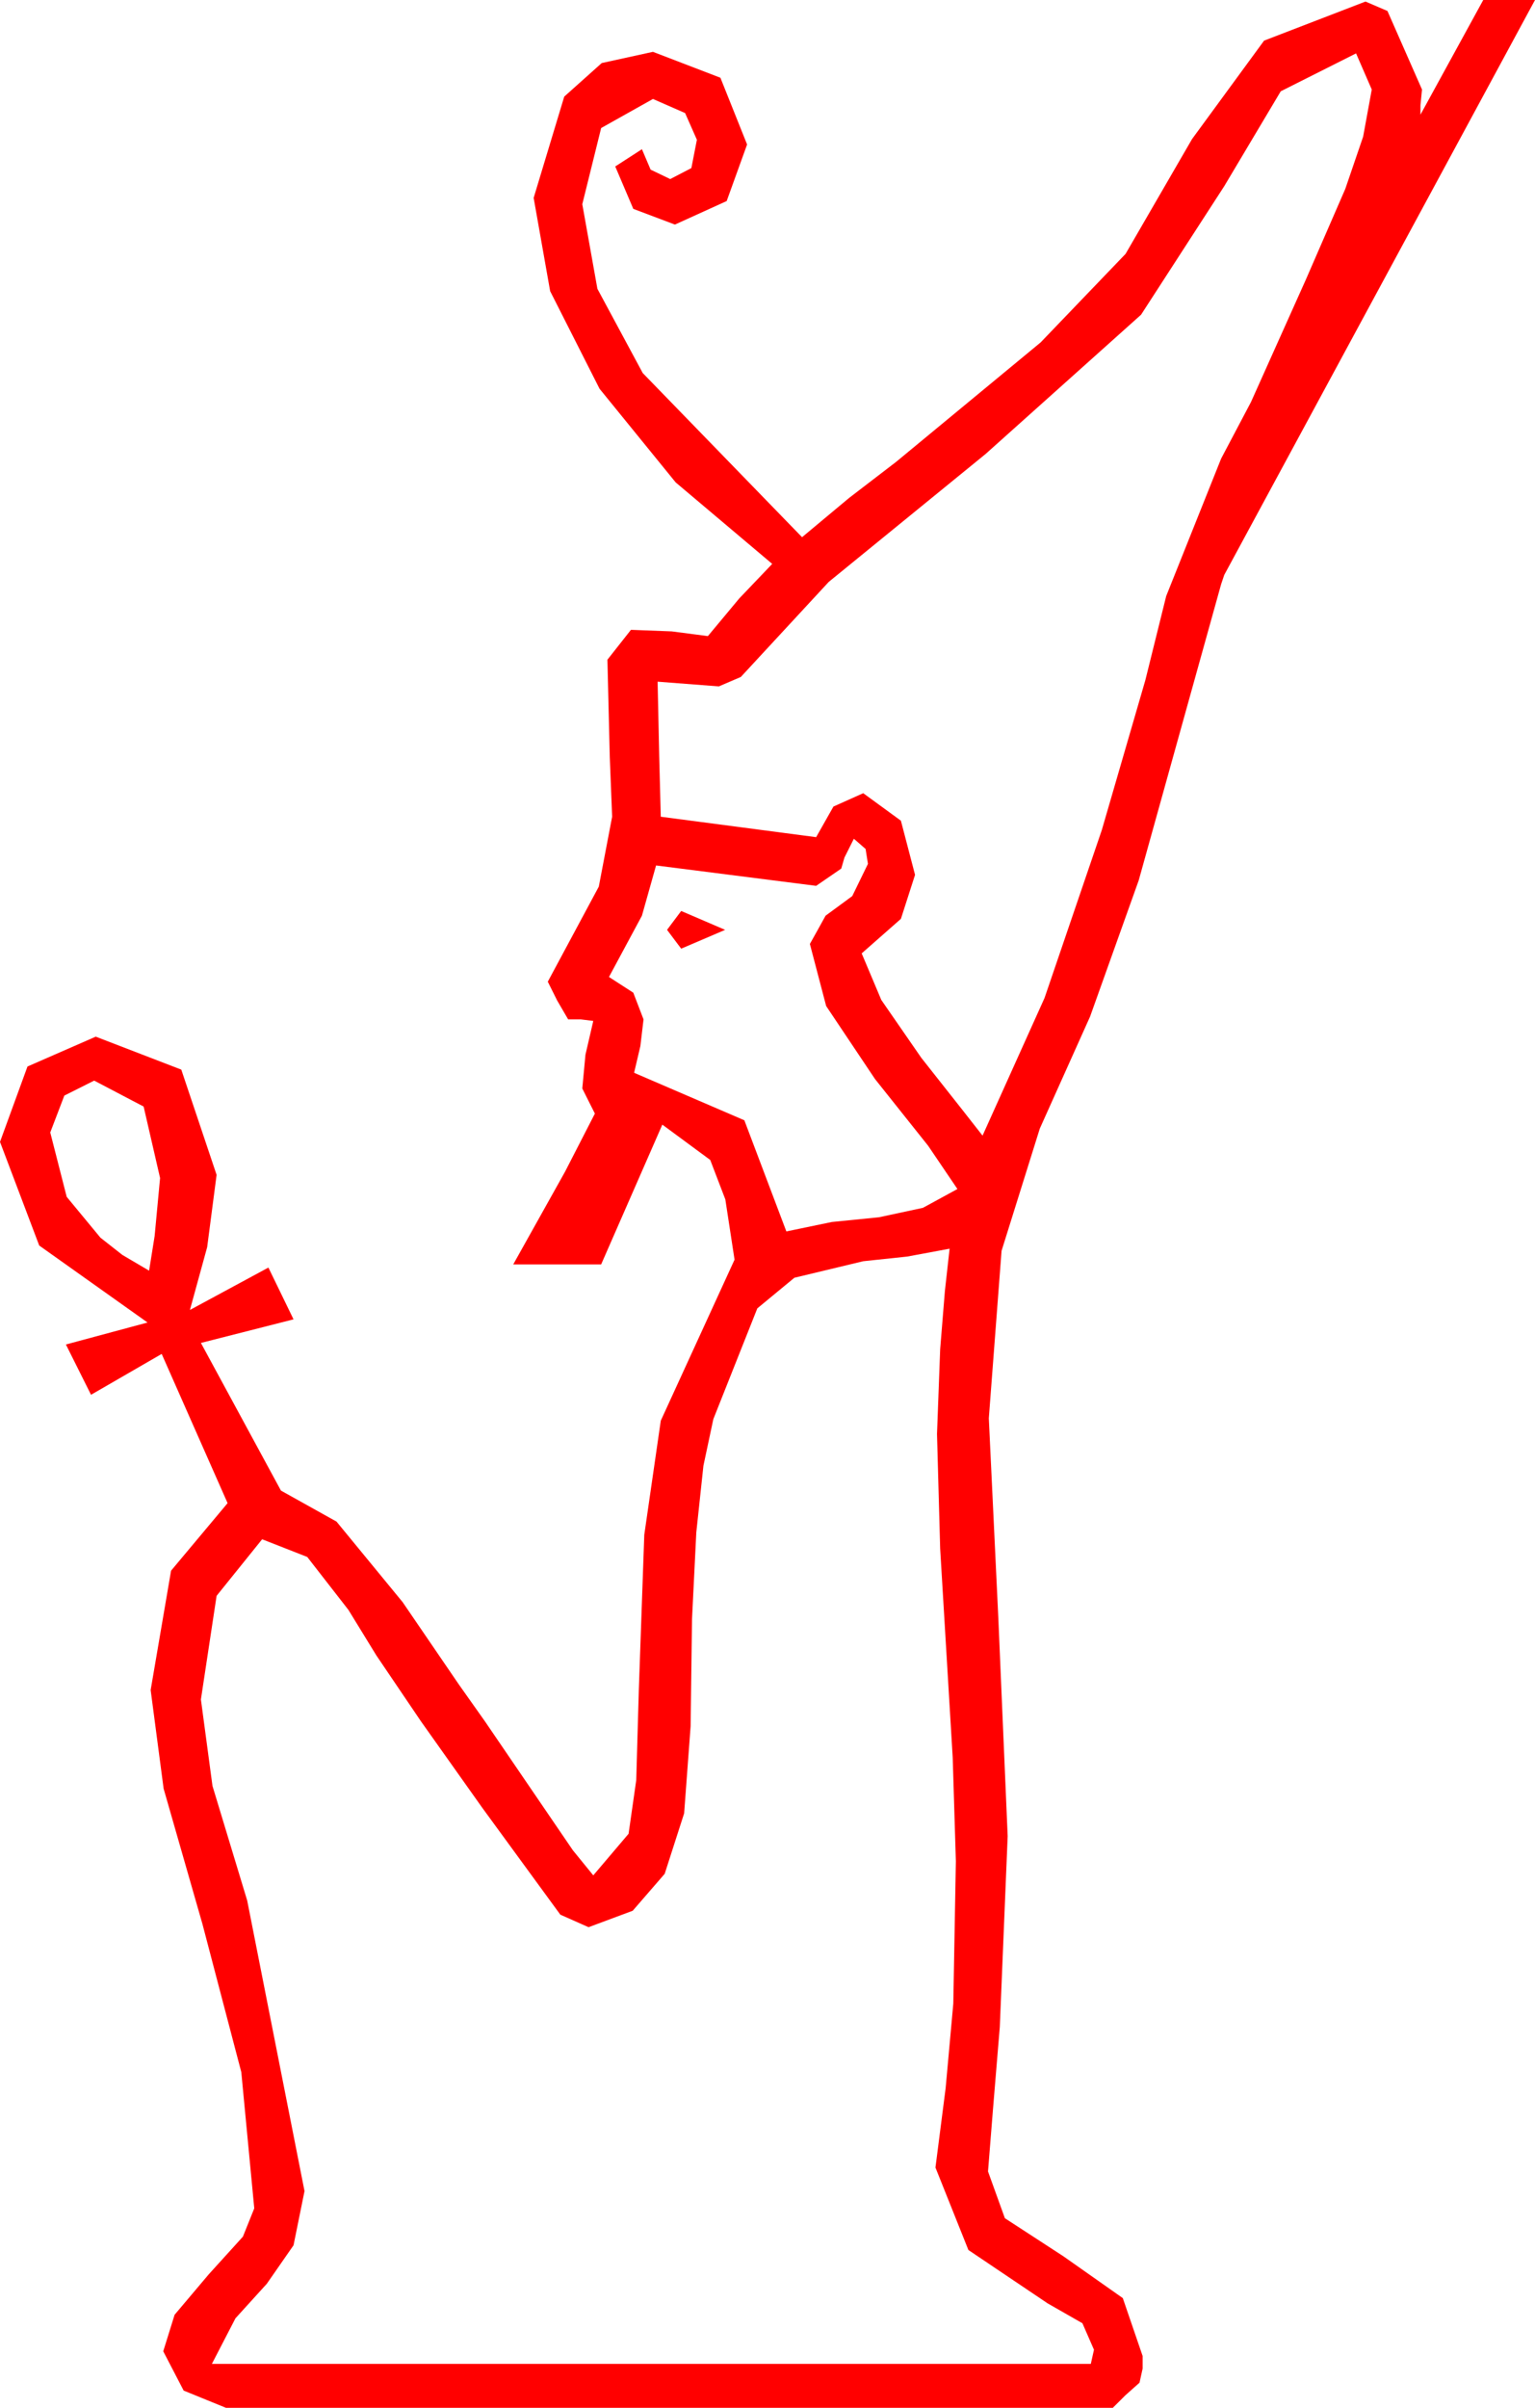 <?xml version="1.0" encoding="utf-8"?>
<!DOCTYPE svg PUBLIC "-//W3C//DTD SVG 1.1//EN" "http://www.w3.org/Graphics/SVG/1.1/DTD/svg11.dtd">
<svg width="28.652" height="44.912" xmlns="http://www.w3.org/2000/svg" xmlns:xlink="http://www.w3.org/1999/xlink" xmlns:xml="http://www.w3.org/XML/1998/namespace" version="1.1">
  <g>
    <g>
      <path style="fill:#FF0000;fill-opacity:1" d="M17.725,23.291L16.934,23.438 16.113,23.525 14.828,23.833 14.136,24.404 13.315,26.47 13.13,27.339 12.997,28.583 12.917,30.202 12.891,32.197 12.77,33.823 12.407,34.951 11.81,35.64 10.986,35.947 10.459,35.713 9.003,33.721 7.859,32.109 7.026,30.879 6.504,30.029 5.735,29.041 4.893,28.711 4.043,29.766 3.75,31.699 3.966,33.311 4.614,35.449 5.684,40.869 5.479,41.88 4.98,42.598 4.395,43.242 3.955,44.092 20.361,44.092 20.42,43.828 20.204,43.334 19.556,42.964 18.076,41.968 17.461,40.43 17.651,38.95 17.794,37.372 17.842,34.717 17.783,32.783 17.549,28.887 17.49,26.748 17.549,25.166 17.637,24.082 17.725,23.291z M1.758,20.156L1.201,20.435 0.938,21.123 1.245,22.324 1.875,23.086 2.285,23.408 2.783,23.701 2.886,23.057 2.988,21.973 2.681,20.64 1.758,20.156z M12.715,16.992L13.535,17.344 12.715,17.695 12.451,17.344 12.715,16.992z M15.938,15.645L15.762,15.996 15.703,16.201 15.234,16.523 12.246,16.143 11.982,17.08 11.367,18.223 11.821,18.516 12.012,19.014 11.953,19.512 11.836,20.01 13.894,20.896 14.678,22.969 15.527,22.793 16.406,22.705 17.227,22.529 17.871,22.178 17.325,21.372 16.333,20.127 15.421,18.765 15.117,17.607 15.264,17.344 15.41,17.08 15.908,16.714 16.201,16.113 16.157,15.835 15.938,15.645z M25.312,0.996L23.906,1.703 22.852,3.472 21.299,5.87 18.398,8.467 15.469,10.854 13.828,12.627 13.418,12.803 12.275,12.715 12.305,14.121 12.334,15.234 15.234,15.615 15.557,15.044 16.113,14.795 16.816,15.308 17.08,16.318 16.816,17.139 16.084,17.783 16.45,18.651 17.197,19.731 17.952,20.687 18.34,21.182 19.497,18.615 20.566,15.483 21.379,12.686 21.768,11.118 22.793,8.555 23.35,7.5 24.375,5.215 25.111,3.523 25.444,2.549 25.605,1.67 25.312,0.996z M27.686,0L28.652,0 22.852,10.723 22.793,10.898 21.255,16.421 20.347,18.962 19.409,21.05 18.695,23.331 18.457,26.455 18.633,30.146 18.809,34.248 18.662,37.808 18.534,39.353 18.442,40.503 18.757,41.375 19.849,42.085 20.958,42.865 21.328,43.945 21.328,44.18 21.27,44.443 21.006,44.678 20.771,44.912 4.219,44.912 3.428,44.59 3.047,43.857 3.259,43.176 3.896,42.422 4.534,41.719 4.746,41.191 4.504,38.65 3.779,35.889 3.054,33.362 2.812,31.523 3.193,29.297 4.248,28.037 3.018,25.254 1.699,26.016 1.23,25.078 2.754,24.668 0.732,23.232 0,21.299 0.513,19.893 1.787,19.336 3.384,19.951 4.043,21.914 3.867,23.262 3.545,24.434 5.01,23.643 5.479,24.609 3.75,25.049 5.244,27.803 6.281,28.381 7.515,29.883 8.566,31.421 9.053,32.109 10.693,34.512 11.074,34.98 11.733,34.204 11.876,33.204 11.924,31.523 12.026,28.627 12.334,26.499 13.711,23.496 13.539,22.372 13.257,21.636 12.363,20.977 11.221,23.584 9.58,23.584 10.547,21.855 11.104,20.771 10.986,20.537 10.869,20.303 10.928,19.673 11.074,19.043 10.84,19.014 10.605,19.014 10.4,18.662 10.225,18.311 11.177,16.538 11.426,15.234 11.382,14.121 11.338,12.305 11.777,11.748 12.539,11.777 13.213,11.865 13.799,11.162 14.414,10.518 12.612,8.998 11.191,7.251 10.269,5.431 9.961,3.691 10.532,1.802 11.232,1.176 12.188,0.967 13.447,1.45 13.945,2.695 13.564,3.75 12.598,4.189 11.821,3.896 11.484,3.105 11.982,2.783 12.144,3.164 12.51,3.34 12.905,3.135 13.008,2.607 12.788,2.109 12.188,1.846 11.221,2.388 10.869,3.809 11.151,5.387 11.997,6.958 14.971,10.02 15.85,9.287 16.729,8.613 19.424,6.387 21.01,4.735 22.251,2.593 23.595,0.758 25.488,0.029 25.898,0.205 26.543,1.67 26.514,1.963 26.514,2.139 27.686,0z" />
    </g>
  </g>
</svg>